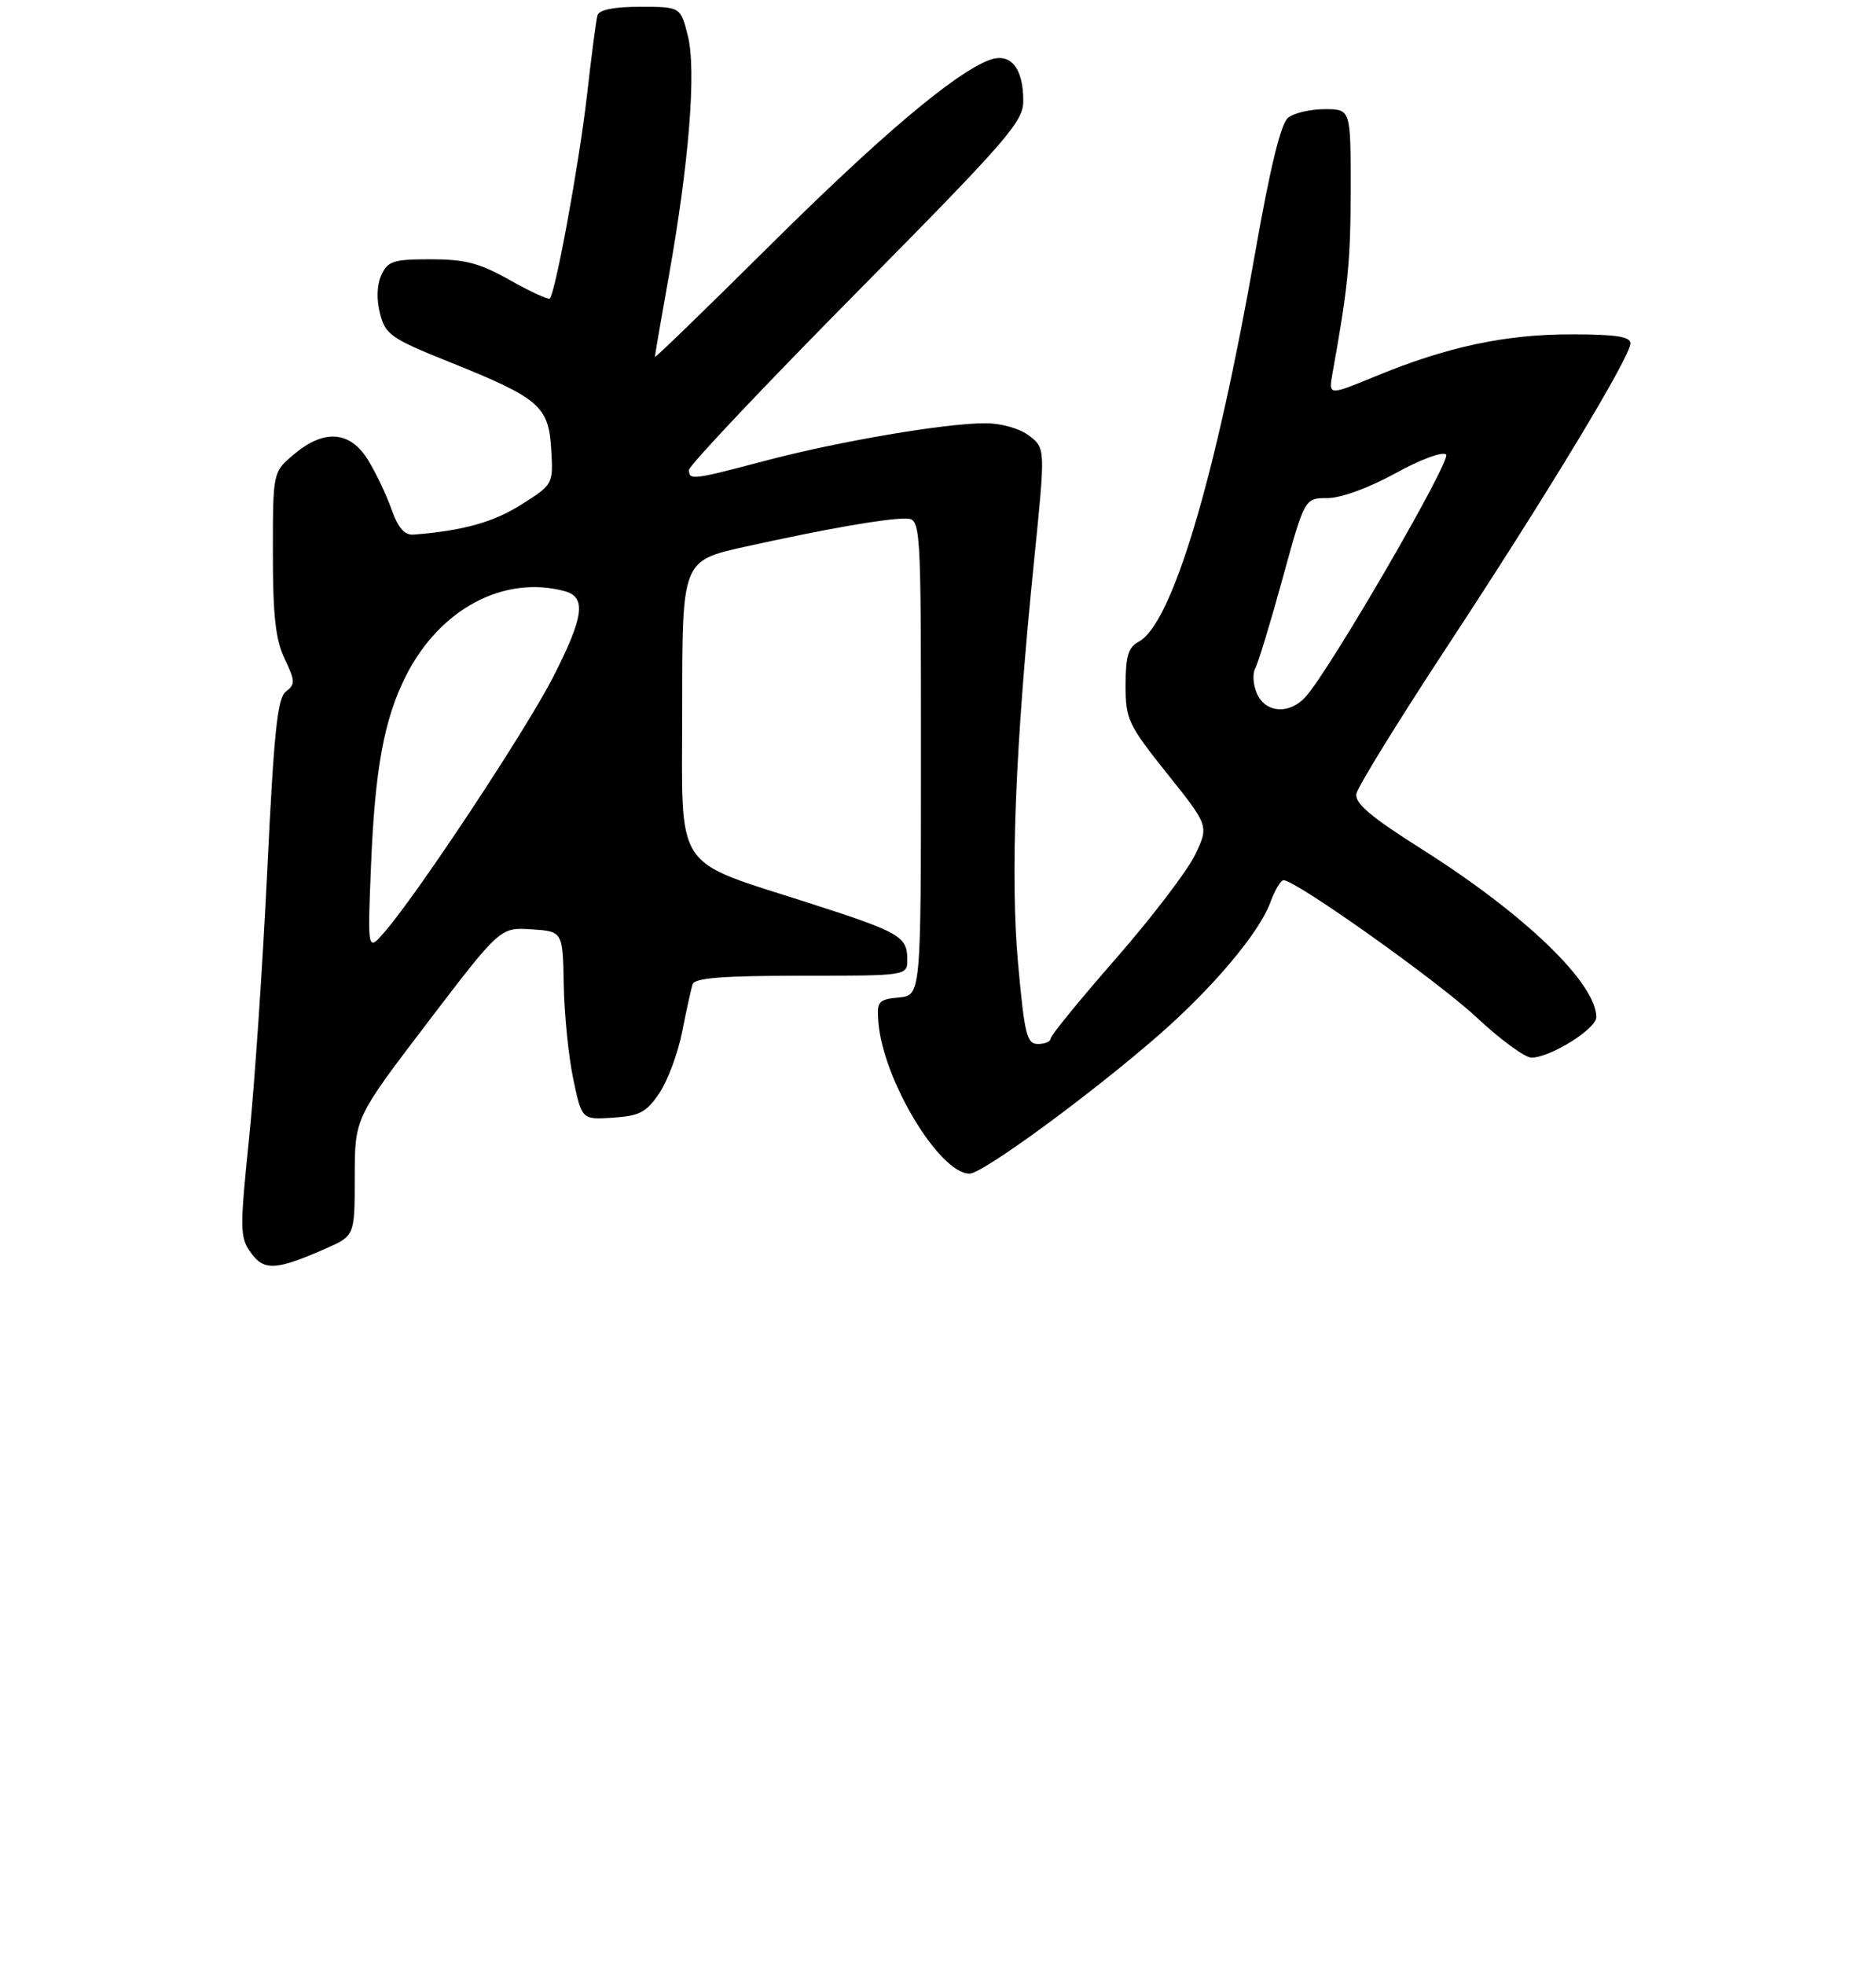 <?xml version="1.0" encoding="UTF-8" standalone="no"?>
<!DOCTYPE svg PUBLIC "-//W3C//DTD SVG 1.1//EN" "http://www.w3.org/Graphics/SVG/1.1/DTD/svg11.dtd" >
<svg xmlns="http://www.w3.org/2000/svg" xmlns:xlink="http://www.w3.org/1999/xlink" version="1.1" viewBox="0 0 275 288">
 <g >
 <path fill="currentColor"
d=" M 47.75 182.98 C 52.00 181.11 52.00 181.11 52.00 172.49 C 52.00 163.86 52.00 163.86 62.66 149.88 C 73.32 135.90 73.32 135.90 77.91 136.20 C 82.50 136.50 82.50 136.50 82.64 144.37 C 82.72 148.70 83.35 154.91 84.04 158.17 C 85.29 164.10 85.29 164.10 89.86 163.80 C 93.77 163.54 94.76 163.02 96.66 160.19 C 97.88 158.37 99.39 154.32 100.00 151.19 C 100.62 148.06 101.30 144.94 101.53 144.25 C 101.83 143.32 105.93 143.00 117.47 143.00 C 133.00 143.00 133.00 143.00 133.00 140.62 C 133.00 137.26 131.91 136.63 119.00 132.47 C 98.36 125.81 100.00 128.31 100.00 103.56 C 100.00 82.16 100.00 82.16 109.25 80.12 C 120.86 77.55 129.69 76.00 132.68 76.00 C 135.00 76.00 135.00 76.00 135.00 110.94 C 135.00 145.87 135.00 145.87 131.75 146.19 C 128.74 146.48 128.52 146.75 128.76 149.79 C 129.42 158.23 137.71 172.00 142.12 172.00 C 144.07 172.00 160.06 160.27 170.00 151.57 C 177.89 144.66 184.62 136.64 186.22 132.25 C 186.87 130.46 187.74 129.00 188.15 129.00 C 189.96 129.00 210.76 143.78 216.46 149.11 C 219.92 152.35 223.54 155.00 224.49 155.00 C 227.25 155.00 234.00 150.79 234.00 149.07 C 233.98 144.07 223.50 133.98 208.50 124.50 C 200.96 119.74 198.58 117.73 198.83 116.34 C 199.01 115.33 204.99 105.64 212.11 94.80 C 226.80 72.46 239.00 52.28 239.00 50.32 C 239.00 49.33 236.85 49.00 230.31 49.00 C 220.65 49.00 212.13 50.82 201.70 55.12 C 194.74 57.99 194.74 57.99 195.32 54.75 C 197.61 42.07 197.99 38.20 197.99 27.75 C 198.00 16.00 198.00 16.00 194.19 16.00 C 192.10 16.00 189.68 16.56 188.82 17.25 C 187.76 18.10 186.20 24.49 184.00 36.99 C 178.19 70.15 171.82 91.42 166.93 94.04 C 165.39 94.86 165.00 96.16 165.00 100.41 C 165.00 105.44 165.35 106.18 171.10 113.39 C 177.21 121.03 177.21 121.03 175.19 125.27 C 174.08 127.59 168.86 134.43 163.59 140.47 C 158.31 146.50 154.00 151.78 154.00 152.22 C 154.00 152.65 153.17 153.00 152.15 153.00 C 150.52 153.00 150.18 151.62 149.24 141.25 C 148.07 128.32 148.82 109.38 151.59 82.10 C 153.25 65.70 153.25 65.70 150.88 63.87 C 149.50 62.81 146.82 62.04 144.50 62.03 C 138.69 62.00 122.93 64.68 112.16 67.53 C 101.49 70.35 101.00 70.41 101.00 68.86 C 101.00 68.24 112.02 56.57 125.50 42.94 C 147.79 20.39 150.00 17.85 150.00 14.77 C 150.00 9.89 148.09 7.63 144.97 8.82 C 139.85 10.78 128.96 19.99 112.75 36.08 C 103.54 45.22 96.00 52.53 96.00 52.31 C 96.00 52.09 96.90 46.86 98.00 40.70 C 101.01 23.89 102.10 10.28 100.83 5.25 C 99.76 1.00 99.76 1.00 93.85 1.00 C 89.97 1.00 87.82 1.43 87.58 2.25 C 87.39 2.94 86.69 8.22 86.04 14.00 C 84.91 23.89 81.43 42.90 80.59 43.75 C 80.38 43.96 77.76 42.75 74.77 41.07 C 70.33 38.56 68.21 38.00 63.15 38.00 C 57.65 38.00 56.84 38.26 55.90 40.32 C 55.24 41.77 55.17 43.87 55.71 45.98 C 56.51 49.06 57.32 49.62 65.95 53.08 C 79.07 58.35 80.43 59.52 80.80 65.84 C 81.10 70.98 81.10 70.98 76.42 73.95 C 72.36 76.53 67.82 77.79 60.63 78.35 C 59.30 78.46 58.36 77.38 57.39 74.64 C 56.64 72.52 55.09 69.26 53.93 67.39 C 51.31 63.14 47.50 62.86 43.08 66.59 C 40.00 69.18 40.00 69.18 40.00 81.05 C 40.00 90.25 40.39 93.75 41.73 96.56 C 43.28 99.81 43.30 100.31 41.92 101.34 C 40.67 102.29 40.16 107.15 39.18 127.50 C 38.52 141.25 37.32 158.95 36.51 166.84 C 35.14 180.22 35.16 181.34 36.77 183.59 C 38.70 186.29 40.47 186.19 47.75 182.98 Z  M 54.38 127.00 C 54.96 112.64 56.30 105.38 59.53 99.00 C 64.48 89.24 73.86 84.25 82.75 86.63 C 86.00 87.50 85.61 90.36 81.04 99.31 C 77.10 106.99 61.41 130.73 56.45 136.50 C 53.87 139.50 53.87 139.50 54.38 127.00 Z  M 184.27 101.69 C 183.69 100.41 183.57 98.73 184.01 97.94 C 184.44 97.15 186.25 91.21 188.02 84.75 C 191.25 73.00 191.25 73.00 194.59 73.00 C 196.55 73.00 200.66 71.50 204.54 69.37 C 208.27 67.31 211.50 66.12 211.98 66.62 C 212.78 67.46 194.97 98.16 191.39 102.12 C 189.03 104.73 185.56 104.52 184.27 101.69 Z "/>
</g>
</svg>